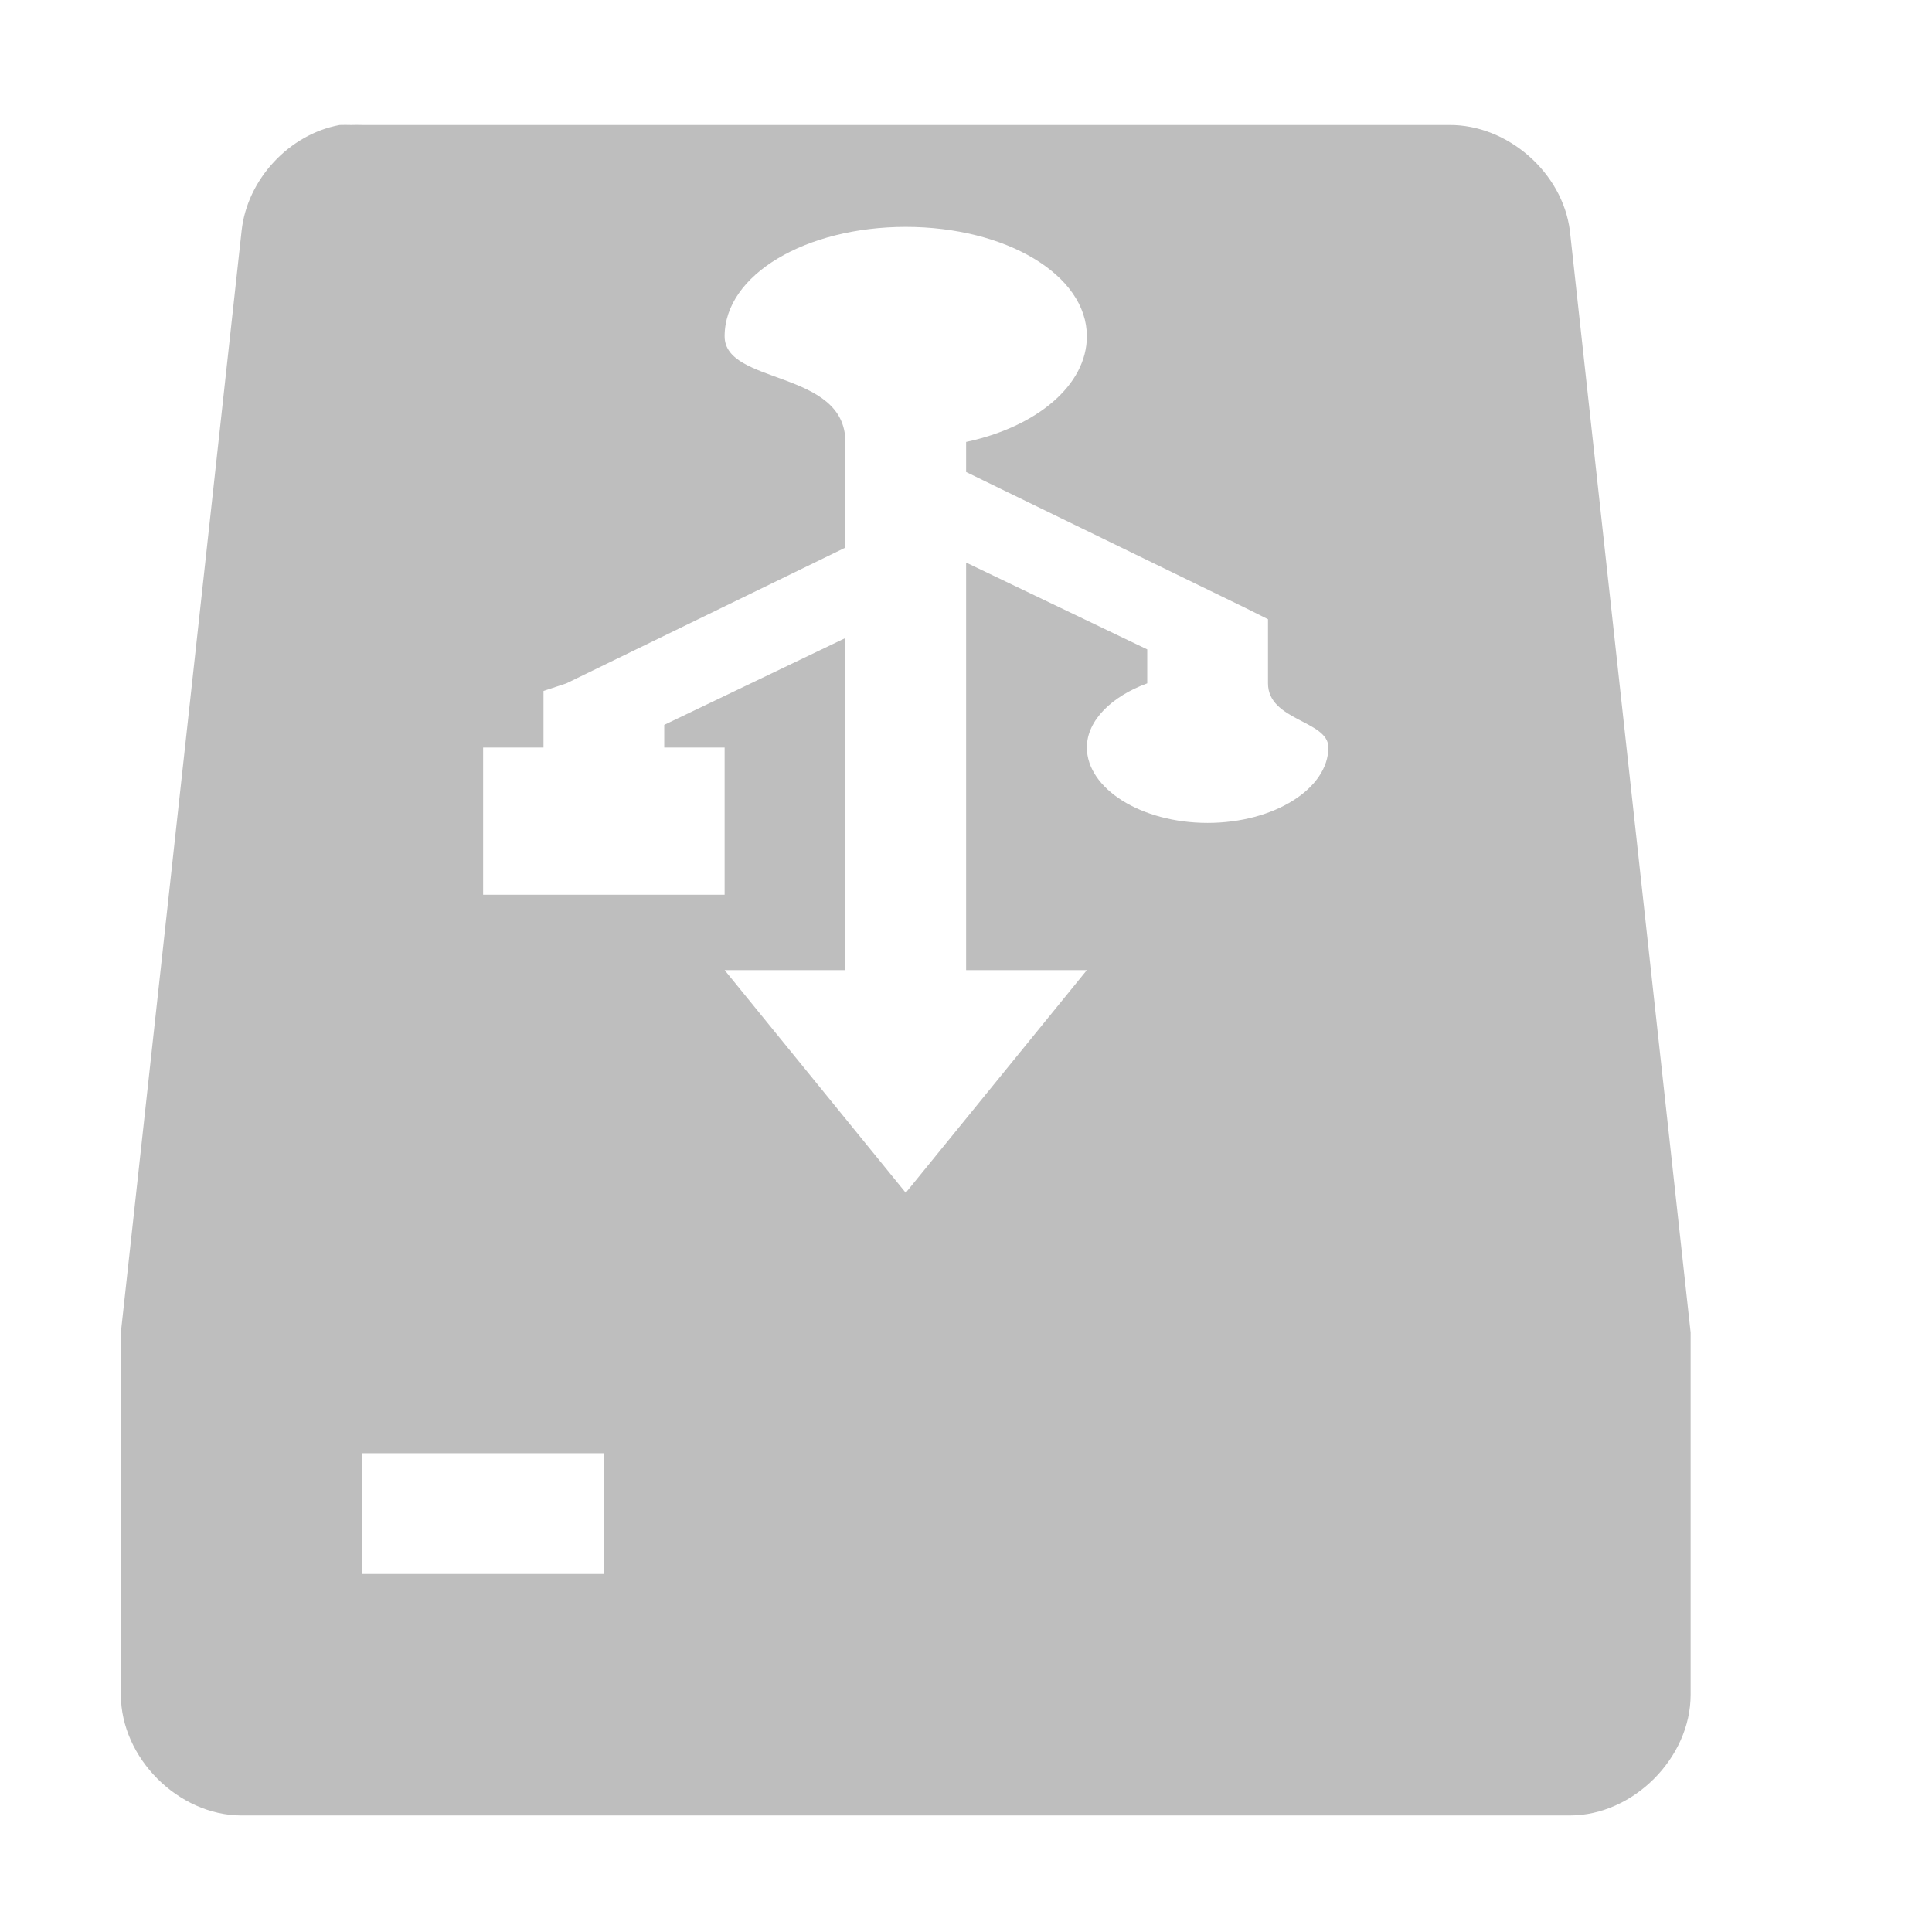 <?xml version='1.0' encoding='UTF-8' standalone='no'?>
<!-- Created with Inkscape (http://www.inkscape.org/) -->

<svg xmlns:cc='http://creativecommons.org/ns#' xmlns:dc='http://purl.org/dc/elements/1.1/' sodipodi:docname='drive-harddisk-usb-symbolic.svg' inkscape:export-filename='/home/sam/source-symbolic.png' inkscape:export-xdpi='270' inkscape:export-ydpi='270' height='16' id='svg7384' xmlns:inkscape='http://www.inkscape.org/namespaces/inkscape' xmlns:osb='http://www.openswatchbook.org/uri/2009/osb' xmlns:rdf='http://www.w3.org/1999/02/22-rdf-syntax-ns#' xmlns:sodipodi='http://sodipodi.sourceforge.net/DTD/sodipodi-0.dtd' style='enable-background:new' xmlns:svg='http://www.w3.org/2000/svg' version='1.1' inkscape:version='0.48.4 r9939' width='16' xmlns='http://www.w3.org/2000/svg'>
  <sodipodi:namedview inkscape:bbox-nodes='true' inkscape:bbox-paths='true' bordercolor='#666666' borderlayer='false' borderopacity='1' inkscape:current-layer='layer10' inkscape:cx='12.787643' inkscape:cy='7.9999965' gridtolerance='10' inkscape:guide-bbox='true' guidetolerance='10' id='namedview88' inkscape:object-nodes='true' inkscape:object-paths='true' objecttolerance='10' pagecolor='#333333' inkscape:pageopacity='1' inkscape:pageshadow='2' showborder='false' showgrid='false' showguides='true' inkscape:showpageshadow='false' inkscape:snap-bbox='true' inkscape:snap-bbox-edge-midpoints='false' inkscape:snap-bbox-midpoints='false' inkscape:snap-center='false' inkscape:snap-global='true' inkscape:snap-grids='true' inkscape:snap-intersection-paths='true' inkscape:snap-midpoints='true' inkscape:snap-nodes='true' inkscape:snap-object-midpoints='true' inkscape:snap-others='true' inkscape:snap-page='false' inkscape:snap-smooth-nodes='true' inkscape:snap-to-guides='true' inkscape:window-height='702' inkscape:window-maximized='0' inkscape:window-width='1364' inkscape:window-x='0' inkscape:window-y='27' inkscape:zoom='1'>
    <inkscape:grid color='#000000' dotted='false' empcolor='#0800ff' empopacity='0.463' empspacing='4' enabled='true' id='grid4866' opacity='0.165' originx='-144px' originy='-336.035px' snapvisiblegridlinesonly='true' spacingx='0.25px' spacingy='0.25px' type='xygrid' visible='true'/>
  </sodipodi:namedview>
  <title id='title8473'>Moka Symbolic Icon Theme</title>
  <defs id='defs7386'>
    <linearGradient id='linearGradient5606' osb:paint='solid'>
      <stop id='stop5608' offset='0' style='stop-color:#000000;stop-opacity:1;'/>
    </linearGradient>
    <filter inkscape:collect='always' color-interpolation-filters='sRGB' id='filter7554'>
      <feBlend inkscape:collect='always' id='feBlend7556' in2='BackgroundImage' mode='darken'/>
    </filter>
  </defs>
  <g inkscape:groupmode='layer' id='layer9' inkscape:label='status' style='display:inline' transform='translate(-385,119.035)'/>
  <g inkscape:groupmode='layer' id='layer10' inkscape:label='devices' style='display:inline;filter:url(#filter7554)' transform='translate(-385,119.035)'>
    
    <path inkscape:connector-curvature='0' d='m 387.813,-118 c -0.419,0.077 -0.766,0.451 -0.812,0.875 l -1,9.125 0,3 c 5e-5,0.524 0.476,1 1,1 l 11,0 c 0.524,-5e-5 1,-0.476 1,-1 l 0,-3 -1,-9.125 c -0.061,-0.481 -0.516,-0.879 -1,-0.875 l -9,0 c -0.031,-0.001 -0.062,-0.001 -0.094,0 -0.031,-0.001 -0.062,-0.001 -0.094,0 z m 4.688,0.844 c 0.828,0 1.5,0.396 1.5,0.906 0,0.404 -0.414,0.75 -1,0.875 l 0,0.062 0,0.156 0,0.031 2.312,1.125 0.188,0.094 0,0.156 0,0.375 c 0,0.311 0.5,0.307 0.5,0.531 0,0.34 -0.448,0.625 -1,0.625 -0.552,0 -1,-0.285 -1,-0.625 0,-0.225 0.208,-0.424 0.5,-0.531 l 0,-0.281 -1.5,-0.719 0,3.375 1,0 -1.5,1.844 -1.5,-1.844 1,0 0,-2.75 -1.5,0.719 0,0.188 0.5,0 0,1.219 -2,0 0,-1.219 0.5,0 0,-0.344 0,-0.125 0.188,-0.062 2.312,-1.125 0,-0.312 0,-0.188 0,-0.375 c 0,-0.6 -1,-0.471 -1,-0.875 0,-0.51 0.672,-0.906 1.5,-0.906 z m -4.5,10.156 2,0 0,1 -2,0 z' id='path7158' sodipodi:nodetypes='sccccccccccccscccccccccssscccccccccccccccccccccccsscccccc' style='font-size:medium;font-style:normal;font-variant:normal;font-weight:normal;font-stretch:normal;text-indent:0;text-align:start;text-decoration:none;line-height:normal;letter-spacing:normal;word-spacing:normal;text-transform:none;direction:ltr;block-progression:tb;writing-mode:lr-tb;text-anchor:start;baseline-shift:baseline;color:#000000;fill:#bebebe;fill-opacity:1;stroke:none;stroke-width:2;marker:none;visibility:visible;display:inline;overflow:visible;enable-background:accumulate;font-family:Sans;-inkscape-font-specification:Sans'/>
  </g>
  <g inkscape:groupmode='layer' id='layer1' inkscape:label='places' style='display:inline' transform='translate(-144,-497.965)'/>
  <g inkscape:groupmode='layer' id='layer14' inkscape:label='mimetypes' style='display:inline' transform='translate(-385,119.035)'/>
  <g inkscape:groupmode='layer' id='layer15' inkscape:label='emblems' style='display:inline' transform='translate(-385,119.035)'/>
  <g inkscape:groupmode='layer' id='g71291' inkscape:label='emotes' style='display:inline' transform='translate(-385,119.035)'/>
  <g inkscape:groupmode='layer' id='layer2' inkscape:label='categories' style='display:inline' transform='translate(-144,-347.965)'/>
  <g inkscape:groupmode='layer' id='g6058' inkscape:label='apps' style='display:inline' transform='translate(-144,-347.965)'/>
  <g inkscape:groupmode='layer' id='layer12' inkscape:label='actions' style='display:inline' transform='translate(-385,119.035)'/>
</svg>
